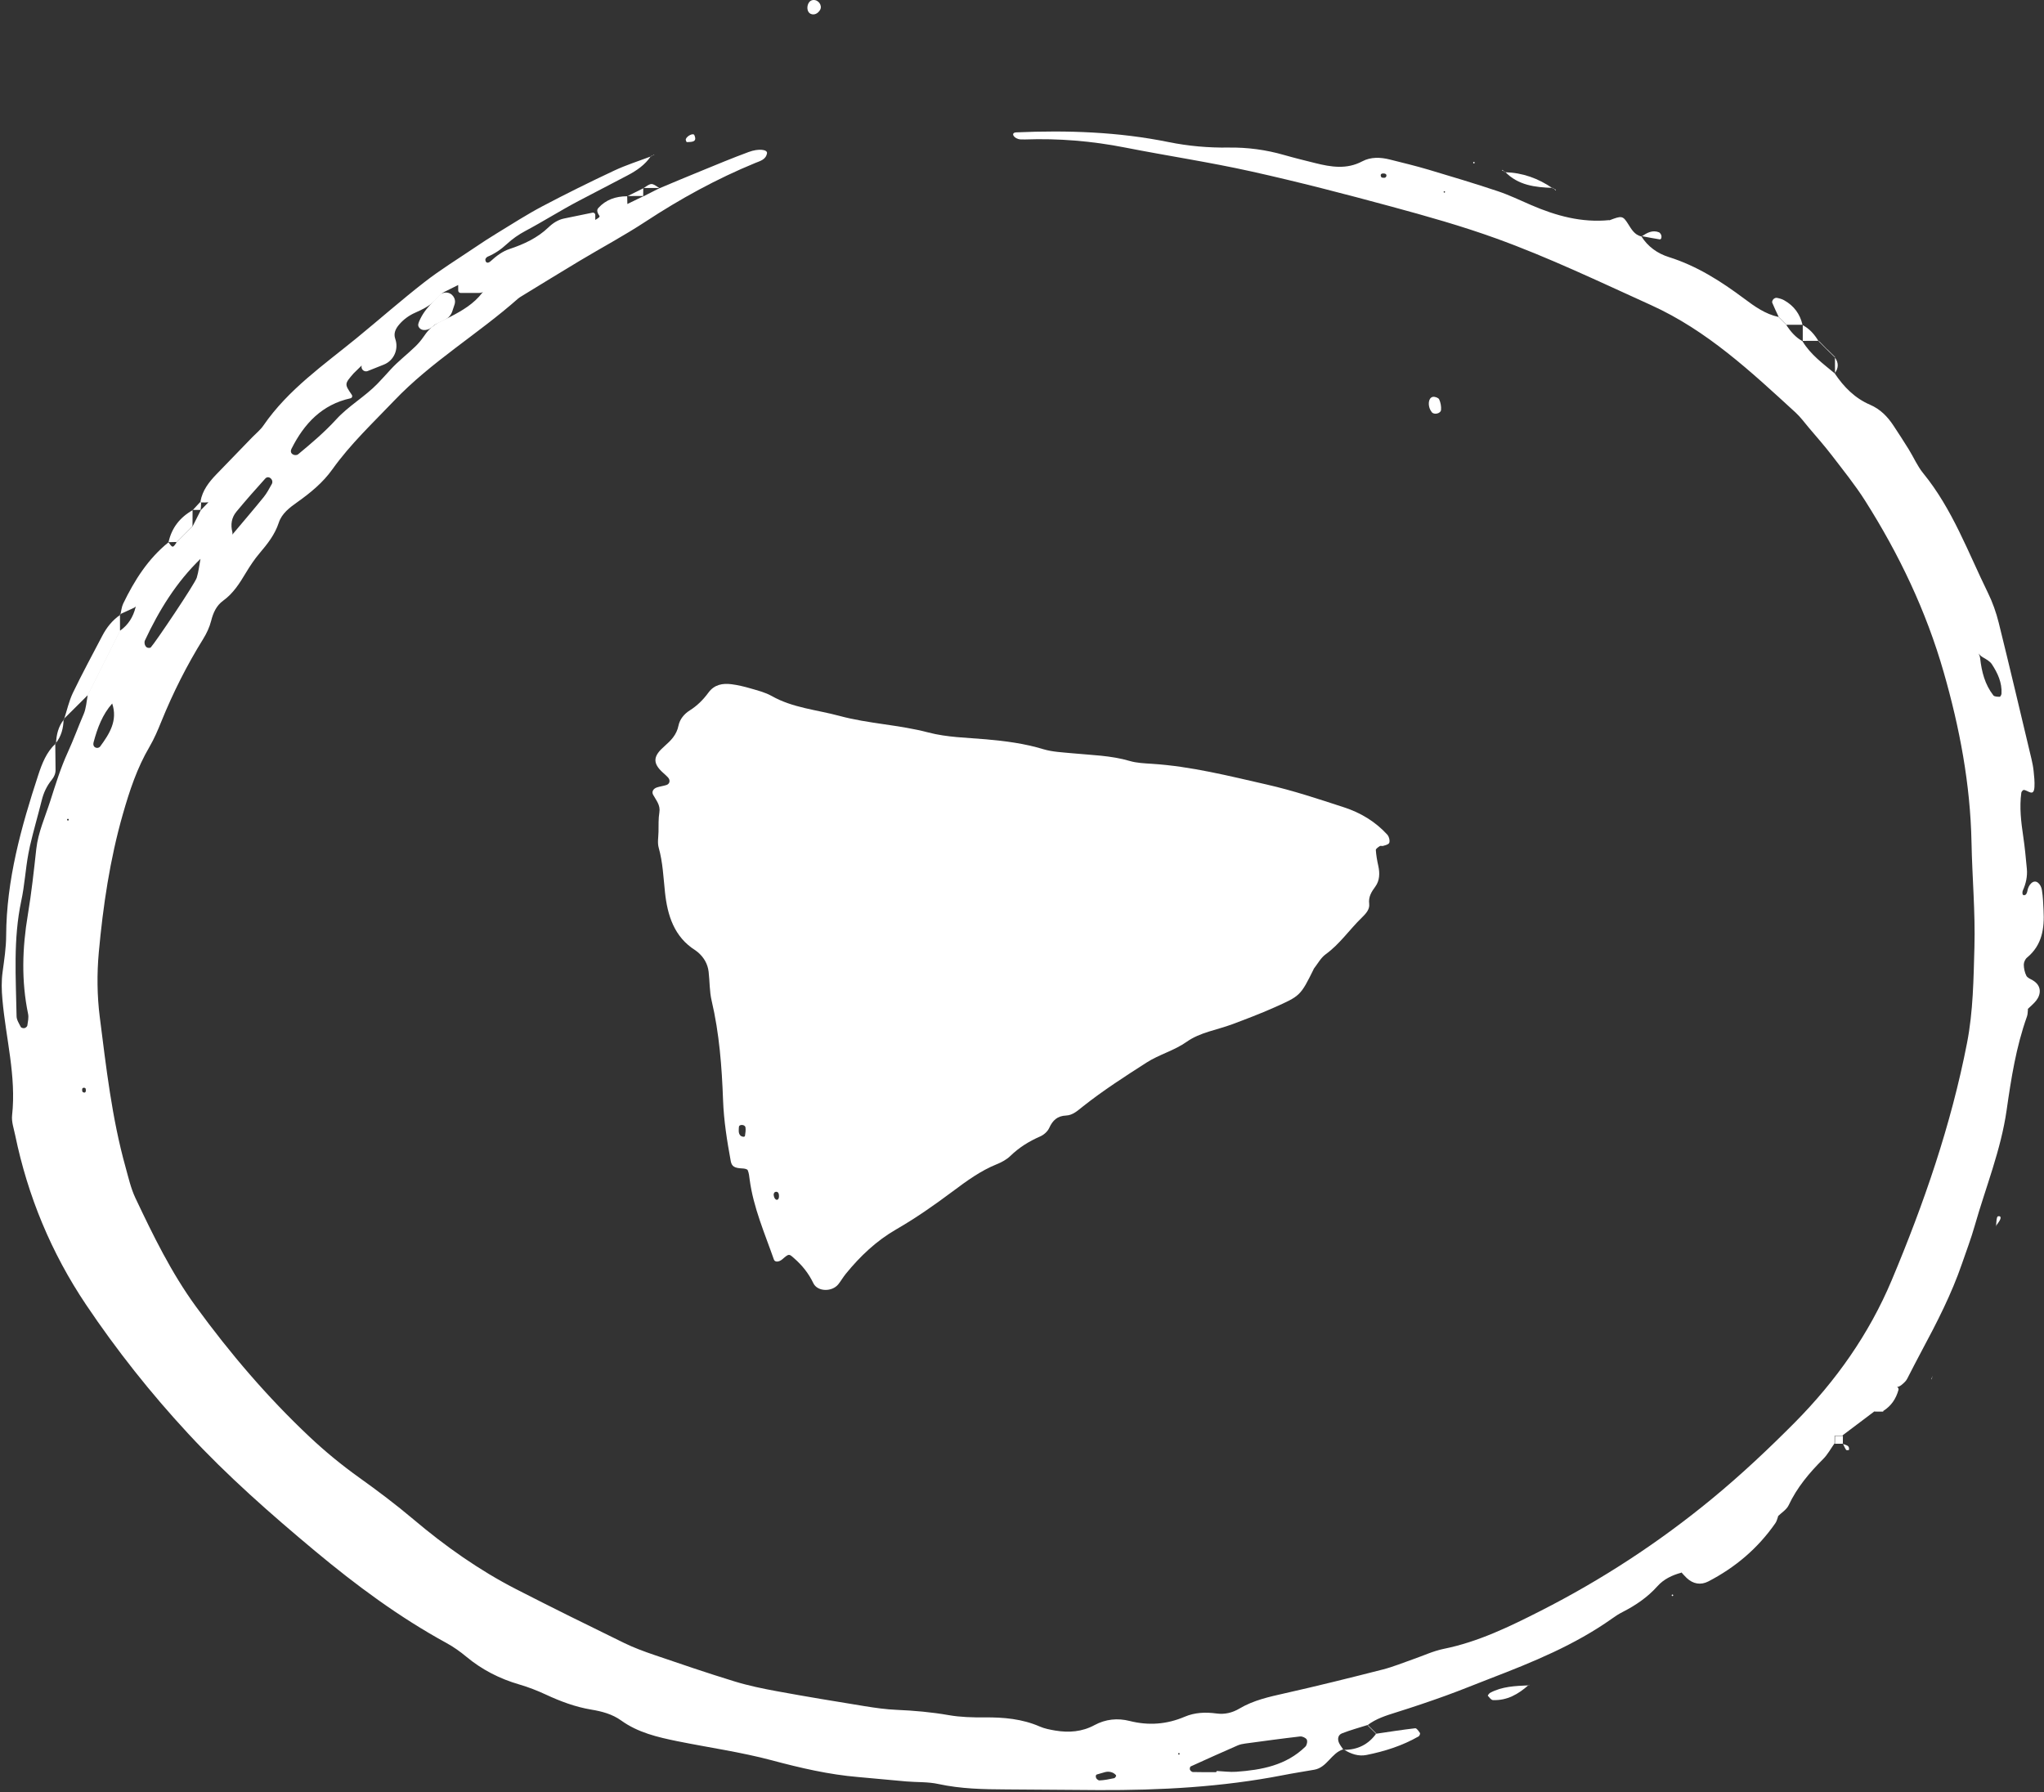 <svg width="260" height="228" viewBox="0 0 260 228" fill="none" xmlns="http://www.w3.org/2000/svg">
<rect x="0" y="0" width="260" height="228" fill="#333333" stroke="none"/>
<path d="M167.123 123.248C165.414 126.698 165.408 126.685 162.048 128.183C160.294 128.963 158.502 129.642 156.704 130.314C154.784 131.031 152.659 131.325 150.963 132.522C149.363 133.655 147.468 134.134 145.856 135.165C143.091 136.938 140.326 138.717 137.747 140.758C137.094 141.27 136.48 141.872 135.616 141.911C134.502 141.955 133.9 142.519 133.459 143.498C133.254 143.952 132.761 144.381 132.294 144.579C130.892 145.194 129.638 145.968 128.531 147.043C128.051 147.511 127.411 147.856 126.79 148.106C124.729 148.938 122.976 150.224 121.209 151.543C118.905 153.264 116.531 154.935 114.041 156.368C111.481 157.84 109.427 159.792 107.596 162.038C107.251 162.461 106.976 162.947 106.636 163.376C105.836 164.375 103.987 164.343 103.456 163.235C102.86 161.987 102.041 160.97 101.017 160.074C100.352 159.485 100.377 159.453 99.5 160.208C99.078 160.567 98.566 160.586 98.444 160.24C97.273 156.893 95.833 153.623 95.359 150.064C95.308 149.661 95.27 149.232 95.11 148.867C95.046 148.72 94.681 148.65 94.444 148.643C93.433 148.599 93.081 148.394 92.953 147.709C92.48 145.143 92.07 142.57 91.974 139.958C91.82 135.702 91.5 131.466 90.521 127.299C90.24 126.109 90.284 124.848 90.137 123.619C90.022 122.627 89.542 121.808 88.787 121.149C88.684 121.059 88.576 120.976 88.46 120.899C85.74 119.19 84.902 116.439 84.588 113.52C84.384 111.613 84.313 109.706 83.788 107.837C83.609 107.21 83.75 106.493 83.763 105.815C83.782 104.995 83.737 104.163 83.872 103.363C84.032 102.416 83.462 101.815 83.078 101.104C82.873 100.727 83.084 100.33 83.564 100.17C83.955 100.042 84.371 99.991 84.761 99.869C85.203 99.728 85.299 99.254 84.966 98.896C84.78 98.698 84.576 98.512 84.371 98.333C82.899 97.027 83.148 96.138 84.492 94.954C85.337 94.211 86.067 93.488 86.304 92.311C86.47 91.498 87.027 90.819 87.744 90.371C88.691 89.776 89.459 89.002 90.112 88.112C90.854 87.094 91.903 86.896 93.043 87.043C93.849 87.146 94.656 87.338 95.443 87.568C96.364 87.837 97.331 88.074 98.15 88.535C100.838 90.058 103.878 90.288 106.771 91.069C110.489 92.074 114.355 92.195 118.086 93.181C120.448 93.802 122.969 93.84 125.427 94.051C127.891 94.269 130.316 94.582 132.704 95.306C133.868 95.658 135.136 95.703 136.364 95.824C138.822 96.061 141.292 96.099 143.692 96.803C144.601 97.072 145.587 97.104 146.547 97.168C151.5 97.488 156.3 98.704 161.107 99.799C164.441 100.554 167.705 101.642 170.963 102.704C173.068 103.389 174.956 104.522 176.473 106.186C176.723 106.461 176.864 107.146 176.64 107.325C176.448 107.478 176.172 107.542 175.923 107.613C175.795 107.651 175.616 107.568 175.52 107.632C175.321 107.766 174.995 107.978 175.008 108.138C175.052 108.81 175.174 109.488 175.321 110.147C175.526 111.071 175.506 112.02 174.946 112.783C174.466 113.436 174.05 114.072 174.163 114.979C174.252 115.702 173.715 116.253 173.222 116.739C171.654 118.256 170.432 120.093 168.627 121.398C167.987 121.866 167.584 122.659 167.072 123.299L167.123 123.248ZM99.444 157.068C99.445 157.07 99.449 157.071 99.447 157.069C99.445 157.068 99.443 157.066 99.444 157.068ZM98.412 151.971C98.475 152.809 99.164 152.872 99.082 152.036C99.08 152.023 99.079 152.01 99.078 151.997C99.046 151.671 98.828 151.536 98.572 151.651C98.489 151.69 98.406 151.862 98.412 151.971ZM94.17 144.444C94.322 144.605 94.721 144.707 94.764 144.49C94.816 144.131 94.88 143.76 94.822 143.408C94.816 143.379 94.806 143.351 94.792 143.324C94.644 143.031 94.002 143.035 93.99 143.363C93.97 143.739 93.901 144.159 94.17 144.444Z" fill="white"/>
<path d="M15.273 78.194C15.292 78.204 15.316 78.194 15.32 78.173C15.428 77.711 15.47 77.21 15.669 76.793C17.095 73.833 18.828 71.096 21.422 68.997C21.426 68.994 21.426 68.989 21.423 68.985C21.95 69.696 21.972 69.726 22.428 69.054C22.437 69.041 22.42 69.026 22.409 69.037C22.78 68.665 23.145 68.3 23.516 67.929L23.439 68.006C23.783 67.662 24.121 67.324 24.464 66.981C24.474 66.971 24.49 66.983 24.482 66.995C24.829 66.306 25.177 65.624 25.524 64.935C25.528 64.928 25.518 64.921 25.512 64.928C25.847 64.581 26.188 64.234 26.523 63.887C26.54 63.868 26.607 63.891 26.581 63.891L26.082 63.923L25.623 63.917C25.593 63.917 25.564 63.905 25.542 63.885C25.511 63.856 25.497 63.815 25.504 63.774C25.749 62.398 26.564 61.341 27.503 60.364C29.032 58.771 30.575 57.19 32.111 55.603C32.584 55.117 33.135 54.681 33.512 54.124C36.655 49.555 41.16 46.444 45.359 43.014C48.252 40.646 51.061 38.169 54.005 35.878C56.015 34.316 58.191 32.979 60.303 31.552C61.288 30.886 62.28 30.233 63.298 29.619C65.18 28.473 67.042 27.27 68.994 26.24C72.002 24.652 75.048 23.148 78.127 21.702C79.646 20.99 81.266 20.48 82.836 19.884C82.852 19.878 82.857 19.858 82.846 19.845C82.835 19.833 82.816 19.834 82.806 19.848C82.052 20.978 80.972 21.713 79.791 22.329C77.73 23.404 75.676 24.48 73.615 25.555C71.36 26.737 69.082 28.184 66.832 29.378C65.976 29.832 65.178 30.387 64.45 31.063C63.732 31.729 62.922 32.282 62.018 32.659C61.89 32.717 61.724 32.915 61.736 33.037C61.762 33.446 62.056 33.548 62.408 33.228C63.128 32.572 63.898 31.979 64.822 31.673C66.649 31.067 68.366 30.269 69.769 28.921C70.326 28.385 70.989 27.953 71.746 27.798C72.953 27.55 74.161 27.302 75.368 27.054C75.55 27.017 75.72 27.156 75.72 27.341C75.72 27.564 75.72 27.785 75.72 28.009C75.72 28.025 75.702 28.032 75.691 28.021C75.683 28.014 75.685 28 75.695 27.994C76.16 27.711 76.341 27.597 76.237 27.442C76.021 27.122 75.844 26.757 76.102 26.469C77.05 25.411 78.307 24.968 79.782 24.966C79.785 24.966 79.787 24.962 79.784 24.96C79.782 24.957 79.778 24.959 79.778 24.962C79.784 25.296 79.796 25.634 79.803 25.968C79.803 25.977 79.791 25.981 79.786 25.974C79.782 25.969 79.783 25.962 79.789 25.959C80.465 25.634 81.135 25.302 81.81 24.976C81.82 24.971 81.826 24.99 81.814 24.992C81.811 24.993 81.815 24.991 81.819 24.989C82.514 24.635 83.203 24.281 83.898 23.933C83.9 23.932 83.903 23.936 83.9 23.938C83.898 23.939 83.9 23.943 83.903 23.942C85.625 23.221 87.342 22.494 89.071 21.792C91.119 20.953 93.167 20.096 95.24 19.334C96.52 18.86 97.647 19.02 97.564 19.5C97.416 20.32 96.68 20.48 96.079 20.729C91.17 22.745 86.549 25.28 82.114 28.192C79.407 29.971 76.54 31.5 73.762 33.164C71.272 34.656 68.808 36.179 66.332 37.689C66.184 37.779 66.037 37.869 65.909 37.977C60.802 42.496 54.863 46.016 50.133 50.976C47.432 53.804 44.565 56.499 42.28 59.705C41.077 61.395 39.49 62.694 37.813 63.885C36.828 64.582 35.842 65.324 35.458 66.502C34.965 68.012 34.024 69.19 33.026 70.368C32.367 71.142 31.797 72.006 31.272 72.877C30.479 74.201 29.672 75.488 28.386 76.416C27.522 77.043 27.119 77.952 26.856 78.988C26.651 79.795 26.28 80.582 25.839 81.293C23.765 84.633 22.005 88.134 20.527 91.776C20.079 92.883 19.612 93.99 19.01 95.014C17.436 97.689 16.476 100.601 15.631 103.558C13.979 109.325 13.109 115.232 12.565 121.177C12.322 123.878 12.348 126.662 12.687 129.35C13.506 135.776 14.223 142.227 15.976 148.499C16.341 149.811 16.642 151.168 17.218 152.39C19.477 157.165 21.788 161.913 24.924 166.214C29.256 172.16 34.005 177.728 39.368 182.777C41.359 184.653 43.458 186.374 45.685 187.968C48.04 189.651 50.357 191.398 52.572 193.267C56.629 196.697 60.936 199.744 65.659 202.169C70.216 204.505 74.805 206.771 79.407 209.017C80.629 209.613 81.916 210.086 83.209 210.528C86.6 211.686 89.992 212.844 93.416 213.894C95.202 214.444 97.052 214.822 98.895 215.161C102.588 215.84 106.287 216.448 109.992 217.049C111.336 217.267 112.693 217.459 114.056 217.517C116.277 217.613 118.472 217.804 120.668 218.188C122.172 218.451 123.727 218.489 125.256 218.477C127.669 218.457 130.018 218.662 132.264 219.641C132.879 219.91 133.57 220.038 134.242 220.153C135.964 220.441 137.647 220.313 139.215 219.462C140.636 218.694 142.153 218.541 143.689 218.931C146.101 219.539 148.418 219.366 150.696 218.393C151.989 217.843 153.346 217.792 154.722 217.977C155.772 218.125 156.751 217.894 157.666 217.35C159.458 216.288 161.448 215.859 163.458 215.405C167.618 214.47 171.759 213.44 175.893 212.384C177.212 212.045 178.479 211.52 179.765 211.072C181.051 210.63 182.312 210.029 183.637 209.76C188.047 208.87 192.028 206.924 195.976 204.921C203.752 200.966 211.017 196.224 217.769 190.662C221.468 187.616 224.937 184.352 228.303 180.96C233.525 175.686 237.749 169.715 240.623 162.873C244.725 153.107 248.181 143.117 250.21 132.678C250.997 128.633 251.036 124.531 251.151 120.454C251.272 116.032 250.863 111.59 250.779 107.161C250.632 99.769 249.276 92.601 247.24 85.51C245.013 77.728 241.57 70.521 237.256 63.712C235.983 61.702 234.472 59.84 233.026 57.945C232.092 56.729 231.074 55.577 230.082 54.406C229.532 53.753 229.026 53.056 228.399 52.48C222.741 47.296 217.154 42.048 210.005 38.809C203.477 35.852 197.007 32.749 190.268 30.317C185.941 28.755 181.493 27.501 177.052 26.297C171.125 24.691 165.173 23.142 159.176 21.811C153.852 20.627 148.45 19.82 143.093 18.765C138.888 17.939 134.652 17.587 130.37 17.741C130.184 17.748 129.997 17.743 129.809 17.732C128.985 17.682 128.463 16.868 129.289 16.838C135.785 16.556 142.255 16.774 148.642 18.073C151.17 18.585 153.711 18.809 156.271 18.771C158.684 18.739 161.033 19.052 163.343 19.718C164.655 20.096 165.98 20.416 167.304 20.748C169.314 21.248 171.292 21.581 173.282 20.524C174.364 19.948 175.599 19.993 176.789 20.294C178.44 20.71 180.104 21.107 181.736 21.593C184.68 22.47 187.618 23.353 190.53 24.326C191.983 24.812 193.371 25.485 194.779 26.093C197.947 27.459 201.203 28.354 204.695 28.002C204.703 28.001 204.708 28.011 204.702 28.017C204.696 28.023 204.703 28.033 204.712 28.03C206.27 27.43 206.42 27.413 207.099 28.492C207.531 29.18 207.908 29.85 208.737 30.071C208.758 30.077 208.775 30.054 208.764 30.035C209.596 31.372 210.831 32.249 212.284 32.704C215.848 33.824 218.908 35.782 221.864 37.99C223.183 38.978 224.553 39.959 226.226 40.321C226.231 40.322 226.234 40.315 226.23 40.312C226.225 40.308 226.219 40.315 226.223 40.32C226.577 40.673 226.925 41.022 227.279 41.376C227.262 41.363 227.241 41.383 227.253 41.4C227.794 42.199 228.407 42.926 229.272 43.395C229.277 43.398 229.282 43.392 229.278 43.388C229.274 43.383 229.267 43.389 229.27 43.394C230.301 45.116 231.903 46.267 233.404 47.52C233.399 47.515 233.392 47.521 233.395 47.526C234.542 49.234 235.942 50.657 237.871 51.488C239.17 52.044 240.111 53.005 240.866 54.163C241.519 55.155 242.171 56.153 242.792 57.158C243.419 58.169 243.893 59.296 244.636 60.205C248.348 64.749 250.325 70.227 252.859 75.398C253.455 76.608 253.916 77.913 254.242 79.225C255.669 84.992 257.033 90.784 258.409 96.563C258.524 97.056 258.626 97.561 258.677 98.067C258.748 98.739 258.824 99.424 258.786 100.096C258.716 101.459 257.935 100.505 257.429 100.493C257.327 100.486 257.135 100.704 257.116 100.838C256.86 102.707 257.084 104.557 257.359 106.413C257.563 107.778 257.689 109.154 257.819 110.53C257.908 111.473 257.703 112.409 257.314 113.273C257.25 113.414 257.244 113.6 257.276 113.747C257.314 113.936 257.628 113.911 257.73 113.747C257.802 113.63 257.861 113.512 257.877 113.388C257.985 112.583 258.666 111.785 259.273 112.327C259.509 112.538 259.673 112.843 259.739 113.26C259.874 114.099 259.9 114.95 259.944 115.801C260.066 118.092 259.771 120.23 257.845 121.817C257.608 122.009 257.429 122.412 257.429 122.72C257.436 123.193 257.545 123.705 257.756 124.128C257.89 124.39 258.281 124.544 258.569 124.71C259.753 125.408 259.612 126.528 258.997 127.302C258.684 127.699 258.281 128.019 257.916 128.377C257.932 128.361 257.961 128.375 257.958 128.398C257.924 128.715 257.933 129.045 257.826 129.331C256.45 133.184 255.823 137.196 255.247 141.222C254.523 146.297 252.584 151.033 251.189 155.929C250.728 157.555 250.12 159.148 249.57 160.748C248.245 164.608 246.383 168.236 244.463 171.814C243.823 173.004 243.215 174.201 242.594 175.405C242.445 175.698 242.176 175.929 241.905 176.161C241.669 176.363 241.37 176.487 241.058 176.482C240.881 176.48 240.704 176.477 240.529 176.473C240.524 176.473 240.518 176.471 240.515 176.466C240.504 176.454 240.513 176.435 240.53 176.435C240.747 176.435 240.964 176.432 241.182 176.43C241.388 176.429 241.543 176.619 241.488 176.818C241.178 177.932 240.574 178.854 239.556 179.491C239.532 179.506 239.528 179.539 239.548 179.558C239.172 179.558 238.803 179.558 238.428 179.558C238.426 179.558 238.424 179.555 238.426 179.553C238.428 179.551 238.425 179.547 238.422 179.549C237.074 180.563 235.731 181.582 234.382 182.596C234.376 182.6 234.377 182.608 234.383 182.612C234.392 182.617 234.388 182.63 234.378 182.63C234.035 182.63 233.687 182.63 233.344 182.63C233.326 182.63 233.317 182.608 233.33 182.595C233.343 182.582 233.365 182.591 233.365 182.61C233.365 182.954 233.365 183.298 233.359 183.643C233.359 183.651 233.349 183.653 233.345 183.646C233.343 183.641 233.336 183.64 233.332 183.645C232.862 184.308 232.473 185.052 231.899 185.619C230.146 187.366 228.585 189.222 227.516 191.494C227.253 192.051 226.619 192.428 226.152 192.889C226.165 192.878 226.185 192.892 226.179 192.908C226.073 193.199 226.005 193.522 225.832 193.766C223.618 196.96 220.732 199.405 217.295 201.184C216.335 201.677 215.356 201.51 214.543 200.736C214.3 200.505 214.088 200.256 213.864 200.013C213.884 200.032 213.875 200.066 213.848 200.074C212.7 200.383 211.63 200.892 210.837 201.779C209.57 203.2 208.04 204.236 206.364 205.088C205.909 205.318 205.48 205.6 205.071 205.894C200.316 209.267 194.978 211.443 189.589 213.517C187.688 214.246 185.807 215.027 183.887 215.718C181.813 216.467 179.727 217.171 177.621 217.83C176.322 218.24 175.023 218.636 173.929 219.481C173.938 219.471 173.928 219.455 173.915 219.459C172.844 219.798 171.755 220.096 170.709 220.505C170.197 220.704 170.095 221.235 170.338 221.747C170.476 222.036 170.682 222.288 170.859 222.557C170.864 222.564 170.874 222.563 170.878 222.556C170.882 222.548 170.874 222.538 170.865 222.541C169.347 222.995 168.813 224.846 167.183 225.133C165.845 225.369 164.495 225.574 163.164 225.837C155.432 227.341 147.618 227.757 139.765 227.725C135.842 227.705 131.925 227.66 128.002 227.641C125.103 227.628 122.217 227.571 119.356 226.95C118.037 226.662 116.642 226.739 115.285 226.624C113.25 226.451 111.221 226.24 109.186 226.067C105.436 225.753 101.813 224.908 98.178 223.936C94.236 222.886 90.165 222.317 86.152 221.504C83.644 220.992 81.16 220.416 79.016 218.873C77.89 218.061 76.559 217.709 75.202 217.485C73.167 217.145 71.266 216.429 69.397 215.558C68.322 215.059 67.202 214.624 66.063 214.291C63.567 213.568 61.321 212.422 59.317 210.758C58.536 210.105 57.685 209.504 56.796 209.017C50.78 205.734 45.288 201.657 40.059 197.299C34.447 192.614 28.924 187.763 23.938 182.38C19.183 177.248 14.844 171.776 10.94 165.965C6.517 159.373 3.535 152.173 1.929 144.403C1.756 143.571 1.448 142.7 1.538 141.888C2.088 136.896 0.738 132.07 0.309 127.168C0.2 125.971 0.168 124.8 0.335 123.609C0.54 122.092 0.777 120.563 0.783 119.04C0.815 111.942 2.69 105.229 4.872 98.573C5.35 97.121 5.904 95.688 7.063 94.608C7.072 94.6 7.071 94.585 7.061 94.577C7.048 94.568 7.029 94.577 7.03 94.594C7.04 95.711 7.055 96.833 7.067 97.952C7.072 98.41 6.88 98.842 6.59 99.196C5.94 99.989 5.544 100.865 5.313 101.797C4.838 103.711 4.259 105.675 3.816 107.597C3.739 107.928 3.674 108.262 3.612 108.595C3.24 110.585 3.132 112.633 2.703 114.611C1.666 119.475 2.024 124.384 2.108 129.286C2.114 129.747 2.428 130.214 2.652 130.656C2.703 130.758 2.972 130.822 3.119 130.79C3.26 130.758 3.458 130.598 3.477 130.47C3.548 129.977 3.669 129.459 3.573 128.985C2.703 124.781 2.831 120.601 3.541 116.371C4.005 113.595 4.307 110.795 4.616 107.995C4.848 105.896 5.745 103.927 6.388 101.915C7.059 99.818 7.712 97.692 8.628 95.691C9.357 94.1 9.953 92.448 10.645 90.841C10.957 90.112 11 89.272 11.149 88.478C11.153 88.46 11.127 88.451 11.119 88.467C11.477 87.75 11.836 87.033 12.194 86.323L12.143 86.419C12.501 85.702 12.86 84.992 13.218 84.275L13.167 84.371C13.525 83.661 13.884 82.944 14.242 82.233L14.197 82.323C14.556 81.613 14.908 80.902 15.266 80.185C15.255 80.206 15.279 80.228 15.299 80.214C16.329 79.478 16.947 78.471 17.245 77.255C17.262 77.187 17.285 77.12 17.317 77.056C17.609 76.466 17.901 75.875 18.194 75.284C18.255 75.16 18.337 75.047 18.434 74.95C18.726 74.659 19.018 74.367 19.314 74.076C19.323 74.067 19.337 74.068 19.346 74.076C19.355 74.085 19.355 74.1 19.346 74.109C19.054 74.4 18.762 74.692 18.47 74.988C18.374 75.086 18.295 75.198 18.235 75.322C17.982 75.84 17.726 76.359 17.473 76.88C17.374 77.085 17.207 77.248 17.001 77.342C16.425 77.606 15.852 77.873 15.275 78.135C15.251 78.147 15.249 78.181 15.273 78.194ZM28.594 68.969C28.588 68.962 28.59 68.954 28.596 68.948C28.938 68.612 29.273 68.271 29.615 67.936C30.92 66.374 32.252 64.832 33.532 63.251C33.954 62.733 34.268 62.118 34.594 61.536C34.665 61.408 34.658 61.177 34.581 61.043C34.396 60.704 34.005 60.589 33.743 60.877C32.495 62.253 31.266 63.654 30.076 65.088C29.442 65.856 29.315 66.751 29.557 67.686C29.602 67.861 29.561 68.049 29.434 68.177C29.172 68.442 28.909 68.705 28.643 68.972C28.633 68.982 28.604 68.978 28.594 68.969ZM45.984 46.676C45.981 46.517 46.044 46.362 46.157 46.252C46.439 45.977 46.723 45.702 47.004 45.426C47.014 45.416 47.031 45.416 47.042 45.427C47.053 45.437 47.053 45.455 47.042 45.465C46.703 45.798 46.37 46.137 46.031 46.47C45.679 46.816 45.327 47.155 44.975 47.501C43.81 48.851 43.81 48.851 44.745 50.221C44.863 50.39 44.785 50.625 44.583 50.669C40.982 51.462 38.7 53.861 37.084 57.081C36.892 57.459 37.039 57.766 37.423 57.875C37.57 57.913 37.8 57.894 37.909 57.804C39.613 56.393 41.297 54.965 42.779 53.34C44.324 51.647 46.437 50.451 48.028 48.8C48.579 48.225 49.117 47.637 49.651 47.047C50.622 45.972 51.788 45.092 52.827 44.083C53.201 43.72 53.543 43.324 53.844 42.887C54.081 42.544 54.326 42.204 54.618 41.906C55.009 41.508 55.465 41.182 55.966 40.938C56.402 40.725 56.838 40.511 57.276 40.3C58.805 39.513 60.283 38.643 61.352 37.235C61.693 36.895 62.033 36.554 62.373 36.214C62.382 36.205 62.396 36.205 62.405 36.214C62.414 36.223 62.414 36.237 62.405 36.246C62.166 36.485 61.927 36.725 61.688 36.964C61.493 37.158 61.23 37.267 60.956 37.267C60.169 37.267 59.381 37.267 58.59 37.267C58.422 37.267 58.287 37.131 58.286 36.964C58.286 36.723 58.285 36.481 58.281 36.24C58.281 36.23 58.294 36.224 58.301 36.231C58.306 36.237 58.305 36.247 58.298 36.25C57.699 36.55 57.1 36.849 56.502 37.144C56.353 37.217 56.218 37.315 56.102 37.432C55.819 37.717 55.534 37.998 55.253 38.285C54.576 38.962 53.701 39.388 52.824 39.775C52.051 40.117 51.359 40.602 50.779 41.28C50.319 41.817 50.031 42.406 50.28 43.117C50.739 44.428 50.107 45.878 48.815 46.387C48.133 46.656 47.454 46.929 46.773 47.2C46.399 47.349 45.991 47.079 45.984 46.676ZM65.478 34.167C65.464 34.152 65.468 34.128 65.486 34.119C66.154 33.794 66.817 33.463 67.485 33.138C67.492 33.135 67.5 33.136 67.505 33.141C67.513 33.15 67.511 33.164 67.501 33.169C66.836 33.501 66.177 33.84 65.512 34.172C65.501 34.178 65.487 34.176 65.478 34.167ZM14.278 89.481C14.28 89.483 14.279 89.486 14.278 89.488C13.025 90.901 12.392 92.615 11.912 94.4C11.803 94.796 11.938 95.078 12.303 95.142C12.437 95.168 12.661 95.084 12.738 94.969C13.94 93.335 14.997 91.656 14.268 89.486C14.267 89.48 14.275 89.476 14.278 89.481ZM252.191 83.6C251.927 83.445 251.716 83.218 251.554 82.957C251.739 83.191 251.848 83.472 251.881 83.768C252.07 85.456 252.482 87.08 253.557 88.46C253.692 88.633 254.095 88.633 254.376 88.64C254.447 88.64 254.588 88.384 254.594 88.243C254.677 86.841 254.101 85.619 253.372 84.505C253.125 84.116 252.647 83.867 252.191 83.6ZM25.535 71.041C25.54 71.047 25.54 71.057 25.533 71.063C22.442 74.043 20.23 77.63 18.428 81.491C18.364 81.632 18.377 81.837 18.421 81.99C18.466 82.137 18.575 82.317 18.709 82.374C18.837 82.438 19.106 82.445 19.183 82.355C19.804 81.677 24.808 74.227 25.026 73.497C25.266 72.708 25.356 71.869 25.506 71.048C25.509 71.035 25.526 71.03 25.535 71.041ZM154.66 225.446C154.701 225.446 154.735 225.413 154.735 225.371C154.735 225.328 154.77 225.294 154.813 225.296C155.626 225.338 156.444 225.451 157.25 225.395C160.476 225.164 163.599 224.588 166.044 222.201C166.236 222.016 166.338 221.517 166.223 221.299C166.101 221.075 165.653 220.87 165.372 220.902C163.036 221.171 160.712 221.491 158.383 221.805C158.05 221.849 157.711 221.92 157.41 222.054C155.42 222.924 153.429 223.814 151.452 224.717C151.368 224.755 151.317 225.017 151.362 225.133C151.42 225.261 151.599 225.42 151.727 225.427C152.706 225.452 153.686 225.446 154.66 225.446ZM141.921 225.789C141.585 225.424 141.042 225.311 140.563 225.439C140.224 225.53 139.877 225.626 139.535 225.734C139.303 225.804 139.369 226.193 139.554 226.349C139.657 226.434 139.758 226.499 139.855 226.496C140.482 226.47 141.116 226.336 141.736 226.208C141.806 226.191 141.899 226.07 141.952 225.977C141.991 225.909 141.975 225.846 141.921 225.789ZM10.9 138.511C10.848 138.326 10.489 138.332 10.46 138.521C10.434 138.649 10.447 138.88 10.53 138.925C10.825 139.097 10.978 138.931 10.901 138.515C10.901 138.513 10.901 138.512 10.9 138.511ZM176.048 22.619C176.121 22.623 176.194 22.605 176.251 22.56C176.385 22.456 176.404 22.231 176.263 22.137C176.227 22.112 176.189 22.094 176.149 22.086C175.688 22.003 175.509 22.189 175.708 22.541C175.752 22.61 175.909 22.61 176.048 22.619ZM8.533 104.308C8.56 104.4 8.683 104.416 8.733 104.335C8.775 104.267 8.734 104.179 8.655 104.167C8.575 104.154 8.509 104.23 8.533 104.308ZM149.992 223.02C149.919 222.995 149.848 223.059 149.865 223.134C149.88 223.2 149.957 223.23 150.013 223.193C150.081 223.149 150.068 223.046 149.992 223.02ZM183.695 24.503C183.762 24.527 183.828 24.467 183.812 24.398C183.799 24.338 183.73 24.309 183.677 24.341C183.612 24.381 183.623 24.479 183.695 24.503Z" fill="white"/>
<path d="M8.117 91.504C8.13 91.512 8.147 91.505 8.152 91.491C8.518 90.373 8.768 89.2 9.269 88.147C10.447 85.696 11.746 83.302 13.007 80.889C13.559 79.829 14.288 78.907 15.288 78.223C15.298 78.216 15.298 78.2 15.287 78.193C15.275 78.185 15.259 78.194 15.259 78.208C15.26 78.87 15.265 79.531 15.266 80.187C15.266 80.212 15.299 80.22 15.311 80.198C14.952 80.909 14.6 81.619 14.242 82.336L14.287 82.246C13.928 82.957 13.57 83.673 13.212 84.384L13.263 84.288C12.904 85.004 12.546 85.715 12.188 86.432L12.239 86.336C11.88 87.052 11.522 87.769 11.163 88.48C11.172 88.463 11.151 88.447 11.137 88.46C10.127 89.464 9.123 90.462 8.113 91.466C8.102 91.477 8.104 91.495 8.117 91.504Z" fill="white"/>
<path d="M175.029 220.557C176.693 220.313 178.351 220.051 180.021 219.859C180.2 219.84 180.463 220.224 180.623 220.467C180.674 220.544 180.565 220.825 180.456 220.889C178.389 222.08 176.149 222.79 173.826 223.257C172.782 223.467 171.833 223.12 170.954 222.575C170.946 222.57 170.936 222.573 170.932 222.582C170.926 222.592 170.934 222.605 170.946 222.605C172.668 222.611 174.055 221.938 175.067 220.525L175.029 220.557Z" fill="white"/>
<path d="M226.197 40.275C226.211 40.288 226.233 40.272 226.225 40.254C225.954 39.673 225.668 39.096 225.429 38.502C225.384 38.393 225.474 38.169 225.576 38.067C225.672 37.958 225.877 37.862 226.005 37.888C226.331 37.952 226.664 38.035 226.952 38.201C228.188 38.896 228.968 39.946 229.284 41.332C229.286 41.34 229.296 41.344 229.303 41.338C229.311 41.331 229.306 41.318 229.295 41.318C228.64 41.318 227.984 41.312 227.329 41.312C227.291 41.312 227.275 41.359 227.304 41.382C226.933 41.011 226.568 40.646 226.197 40.275Z" fill="white"/>
<path d="M194.446 214.355C193.147 215.52 191.701 216.352 189.896 216.275C189.666 216.262 189.448 215.929 189.25 215.718C189.231 215.699 189.41 215.424 189.544 215.353C191.069 214.531 192.749 214.478 194.426 214.402C194.45 214.401 194.462 214.373 194.446 214.355Z" fill="white"/>
<path d="M103.119 1.76C102.44 1.444 102.636 0.117 103.377 0.009C103.385 0.008 103.393 0.007 103.4 0.006C104.111 -0.077 104.636 0.71 104.316 1.26C104.047 1.715 103.58 1.964 103.119 1.76Z" fill="white"/>
<path d="M181.94 52.148C181.643 51.601 181.643 50.633 182.248 50.489C182.492 50.432 182.965 50.598 183.061 50.797C183.247 51.2 183.343 51.699 183.304 52.147C183.26 52.614 182.402 52.812 182.114 52.422C182.049 52.336 181.992 52.243 181.94 52.148Z" fill="white"/>
<path d="M191.445 21.849C191.426 21.873 191.443 21.908 191.473 21.909C193.689 21.974 195.681 22.696 197.493 23.948C197.504 23.955 197.519 23.953 197.527 23.943C197.539 23.927 197.528 23.903 197.508 23.902C195.279 23.83 193.109 23.584 191.445 21.849Z" fill="white"/>
<path d="M21.436 68.974C21.436 68.975 21.438 68.975 21.438 68.974C21.837 67.149 22.892 65.809 24.514 64.896L24.495 64.87C24.495 65.565 24.489 66.259 24.488 66.953C24.488 66.962 24.5 66.965 24.504 66.958C24.51 66.95 24.498 66.94 24.491 66.947C24.141 67.297 23.796 67.642 23.452 67.993L23.528 67.917C23.157 68.288 22.792 68.653 22.421 69.024C22.45 68.997 22.431 68.948 22.391 68.949C22.072 68.956 21.757 68.967 21.437 68.972C21.436 68.972 21.436 68.973 21.436 68.974Z" fill="white"/>
<path d="M208.81 30.073C208.815 30.08 208.82 30.076 208.827 30.071C209.489 29.62 210.196 29.224 211.016 29.549C211.123 29.592 211.204 29.701 211.277 29.827C211.401 30.042 211.357 30.492 211.112 30.451C210.348 30.332 209.589 30.182 208.825 30.038C208.81 30.035 208.801 30.061 208.81 30.073Z" fill="white"/>
<path d="M87.362 18.08C87.323 18.08 87.196 17.805 87.234 17.702C87.4 17.261 88.188 16.902 88.316 17.177C88.744 18.118 87.938 18.048 87.362 18.08Z" fill="white"/>
<path d="M234.42 183.672C234.415 183.675 234.415 183.683 234.421 183.686C234.757 183.847 235.274 183.835 235.197 184.411C235.193 184.444 235.175 184.469 235.142 184.475C235.051 184.489 234.86 184.497 234.831 184.448C234.672 184.207 234.558 183.935 234.432 183.675C234.429 183.671 234.424 183.669 234.42 183.672Z" fill="white"/>
<path d="M212.679 202.869C212.741 202.82 212.832 202.862 212.835 202.94C212.837 203.01 212.766 203.06 212.701 203.032C212.634 203.004 212.622 202.914 212.679 202.869Z" fill="white"/>
<path d="M7.09 94.587C7.104 94.599 7.126 94.589 7.127 94.571C7.17 93.462 7.42 92.423 8.123 91.536C8.13 91.528 8.128 91.515 8.118 91.509C8.106 91.502 8.091 91.511 8.091 91.525C8.061 92.639 7.8 93.672 7.087 94.556C7.08 94.565 7.081 94.579 7.09 94.587Z" fill="white"/>
<path d="M187.469 20.787C187.396 20.775 187.363 20.689 187.41 20.633C187.455 20.578 187.542 20.59 187.57 20.656C187.6 20.724 187.542 20.798 187.469 20.787Z" fill="white"/>
<path d="M253.87 156.006C253.883 156.018 253.905 156.01 253.906 155.992C253.923 155.707 253.937 155.421 253.973 155.136C253.992 154.995 254.05 154.758 254.133 154.739C254.472 154.649 254.581 154.861 254.37 155.251C254.232 155.508 254.038 155.735 253.868 155.979C253.862 155.987 253.863 155.998 253.87 156.006Z" fill="white"/>
<path d="M229.294 41.339C229.288 41.344 229.289 41.354 229.296 41.358C230.185 41.825 230.814 42.552 231.317 43.398C231.333 43.385 231.323 43.36 231.303 43.36C230.637 43.36 229.971 43.366 229.299 43.366C229.286 43.366 229.279 43.382 229.288 43.392C229.298 43.401 229.314 43.395 229.314 43.381C229.314 42.705 229.314 42.023 229.314 41.347C229.314 41.336 229.301 41.331 229.294 41.339Z" fill="white"/>
<path d="M194.465 214.379C194.476 214.394 194.497 214.396 194.511 214.384C194.541 214.358 194.508 214.315 194.475 214.336C194.465 214.342 194.456 214.349 194.446 214.355L194.465 214.379Z" fill="white"/>
<path d="M245.676 175.46C245.689 175.472 245.71 175.466 245.714 175.449C245.75 175.308 245.791 175.167 245.826 175.02C245.776 175.157 245.727 175.299 245.672 175.435C245.668 175.444 245.67 175.453 245.676 175.46Z" fill="white"/>
<path d="M233.389 45.452C233.386 45.456 233.386 45.462 233.389 45.466C233.893 46.138 233.888 46.81 233.387 47.476C233.382 47.483 233.382 47.492 233.388 47.498C233.398 47.508 233.416 47.501 233.416 47.486C233.416 46.808 233.416 46.136 233.41 45.458C233.41 45.447 233.395 45.443 233.389 45.452Z" fill="white"/>
<path d="M197.531 23.947C197.523 23.956 197.531 23.966 197.542 23.972C197.654 24.021 197.766 24.072 197.879 24.122C197.931 24.145 197.906 24.234 197.858 24.204C197.756 24.142 197.678 24.034 197.595 23.939C197.584 23.926 197.542 23.934 197.531 23.947Z" fill="white"/>
<path d="M79.799 24.955C79.802 24.958 79.806 24.959 79.809 24.957C80.492 24.619 81.175 24.28 81.852 23.942L81.826 23.91C81.82 24.255 81.82 24.601 81.814 24.946C81.814 24.962 81.832 24.97 81.844 24.96C81.857 24.95 81.849 24.928 81.832 24.928C81.158 24.934 80.479 24.934 79.805 24.94C79.797 24.94 79.793 24.95 79.799 24.955Z" fill="white"/>
<path d="M81.852 23.942C82.873 23.24 82.875 23.238 83.879 23.937C83.883 23.94 83.889 23.94 83.893 23.937C83.902 23.93 83.897 23.917 83.886 23.917C83.199 23.917 82.513 23.916 81.826 23.91L81.852 23.942Z" fill="white"/>
<path d="M191.445 21.849C191.328 21.8 191.211 21.748 191.093 21.697C191.049 21.677 191.07 21.593 191.112 21.619C191.2 21.676 191.271 21.766 191.343 21.849C191.375 21.887 191.445 21.849 191.445 21.849Z" fill="white"/>
<path d="M82.875 19.852C82.877 19.854 82.878 19.851 82.88 19.85C82.98 19.793 83.08 19.739 83.178 19.684C83.205 19.669 83.238 19.714 83.208 19.724C83.112 19.762 83.001 19.773 82.893 19.79C82.885 19.791 82.87 19.846 82.875 19.852Z" fill="white"/>
<path d="M173.999 219.494C173.988 219.505 173.988 219.522 173.999 219.532C174.344 219.872 174.69 220.217 175.029 220.557L175.067 220.525C174.722 220.179 174.376 219.84 174.037 219.494C174.026 219.484 174.009 219.483 173.999 219.494Z" fill="white"/>
<path d="M234.413 183.675C234.418 183.67 234.416 183.66 234.409 183.66C234.073 183.661 233.738 183.667 233.403 183.667C233.397 183.667 233.394 183.673 233.396 183.678C233.4 183.685 233.41 183.682 233.41 183.674C233.41 183.33 233.41 182.986 233.415 182.642C233.416 182.624 233.394 182.614 233.381 182.627C233.368 182.64 233.377 182.662 233.395 182.662C233.733 182.662 234.071 182.662 234.414 182.662C234.425 182.662 234.421 182.648 234.421 182.637C234.421 182.981 234.421 183.326 234.415 183.67C234.415 183.672 234.412 183.676 234.413 183.675Z" fill="white"/>
<path d="M239.548 179.558C239.198 179.558 238.848 179.558 238.498 179.564C238.494 179.564 238.49 179.566 238.487 179.569C238.477 179.579 238.484 179.597 238.498 179.597C238.844 179.597 239.186 179.597 239.532 179.597C239.552 179.597 239.562 179.572 239.548 179.558Z" fill="white"/>
<path d="M245.698 175.486C245.697 175.484 245.695 175.485 245.697 175.487C245.698 175.487 245.698 175.488 245.699 175.487C245.699 175.487 245.698 175.487 245.698 175.486Z" fill="white"/>
<path d="M102.319 14.694C102.335 14.71 102.334 14.713 102.32 14.695C102.319 14.694 102.319 14.694 102.319 14.694Z" fill="white"/>
<path d="M231.317 43.398C231.652 43.739 231.987 44.074 232.322 44.415C232.329 44.423 232.341 44.424 232.35 44.418C232.362 44.41 232.364 44.394 232.354 44.383C232.034 44.057 231.714 43.731 231.393 43.399C231.373 43.377 231.338 43.377 231.317 43.398Z" fill="white"/>
<path d="M232.367 44.41C232.354 44.419 232.352 44.439 232.364 44.451C232.702 44.783 233.034 45.114 233.371 45.44C233.382 45.45 233.399 45.449 233.408 45.438C233.416 45.428 233.416 45.413 233.406 45.404C233.072 45.075 232.737 44.741 232.402 44.412C232.393 44.403 232.378 44.402 232.367 44.41Z" fill="white"/>
<path d="M24.514 64.896C24.823 64.563 25.131 64.225 25.439 63.892C25.469 63.859 25.519 63.857 25.551 63.887C25.567 63.902 25.576 63.922 25.577 63.944C25.581 64.256 25.558 64.568 25.518 64.875C25.517 64.888 25.533 64.894 25.541 64.884C25.548 64.876 25.542 64.864 25.531 64.864C25.188 64.864 24.838 64.87 24.495 64.87L24.514 64.896Z" fill="white"/>
<path d="M55.454 41.235C55.308 41.307 55.176 41.403 55.063 41.519C54.573 42.021 53.661 42.215 53.282 41.624C53.109 41.354 53.21 41.09 53.474 40.544C53.894 39.679 54.535 38.932 55.215 38.252C55.44 38.023 55.664 37.794 55.889 37.565C56.109 37.342 56.409 37.215 56.722 37.216C57.514 37.216 58.069 37.992 57.818 38.743C57.722 39.032 57.626 39.32 57.53 39.609C57.375 40.072 57.043 40.455 56.605 40.67C56.221 40.858 55.837 41.046 55.454 41.235Z" fill="white"/>
</svg>
